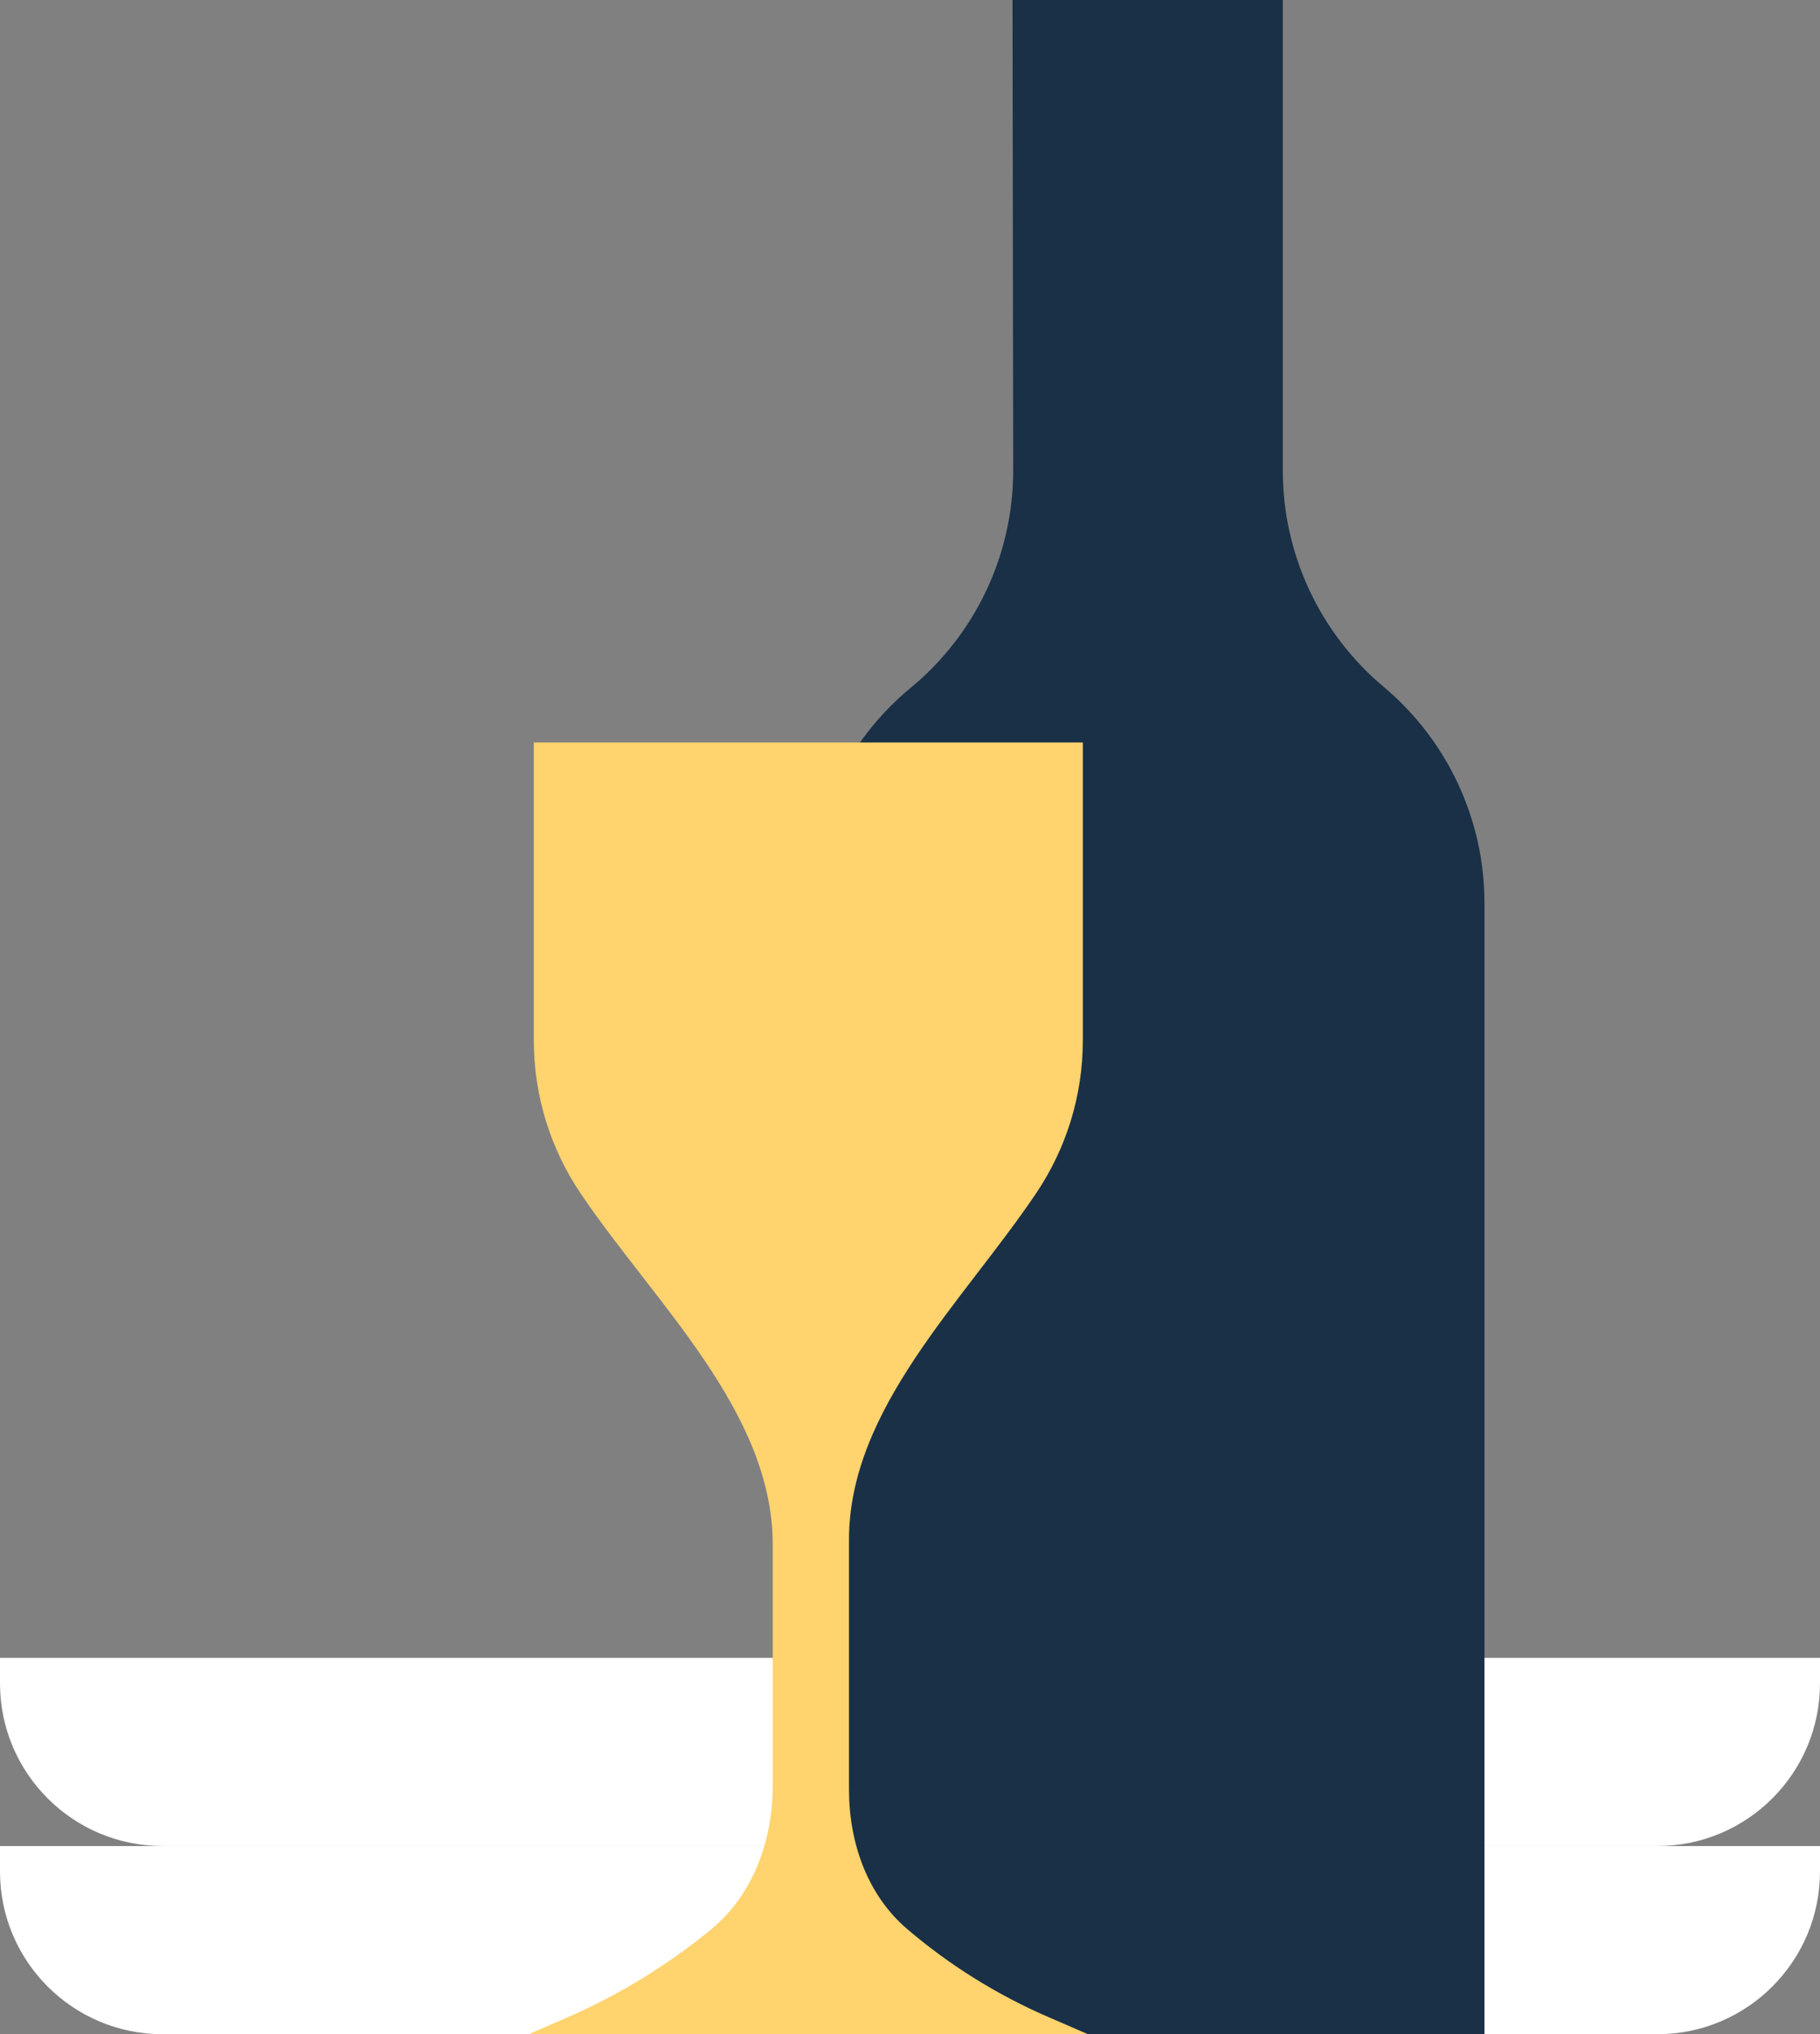 <svg width="358" height="400" viewBox="0 0 358 400" fill="none" xmlns="http://www.w3.org/2000/svg">
<rect x="0" y="0" width="358" height="400" fill="#808080" stroke="none"/>
<path d="M0 363H358V368C358 385.673 343.673 400 326 400H32C14.327 400 0 385.673 0 368V363Z" fill="white"/>
<path d="M0 326H358V331C358 348.673 343.673 363 326 363H32C14.327 363 0 348.673 0 331V326Z" fill="white"/>
<path d="M252.333 0H199.167L199.301 92.426C199.321 108.985 191.931 124.687 179.15 135.236C166.389 145.769 159 161.442 159 177.977V400H292V177.576C292 161.173 284.74 145.609 272.167 135.056C259.593 124.503 252.333 108.939 252.333 92.536V0Z" fill="#193047"/>
<path d="M167 302.759C167 276.991 189.434 255.996 203.826 234.621C209.619 226.016 213 215.653 213 204.5V146H105V204.5C105 215.708 108.415 226.119 114.261 234.748C128.92 256.389 152 277.615 152 303.754V351.139C152 361.978 148.116 372.679 139.718 379.532C131.095 386.569 121.524 392.404 111.262 396.852L104 400H214L206.124 396.586C196.07 392.228 186.752 386.405 178.462 379.332C170.55 372.581 167 362.269 167 351.868V302.759Z" fill="#FFD36E"/>
</svg>
